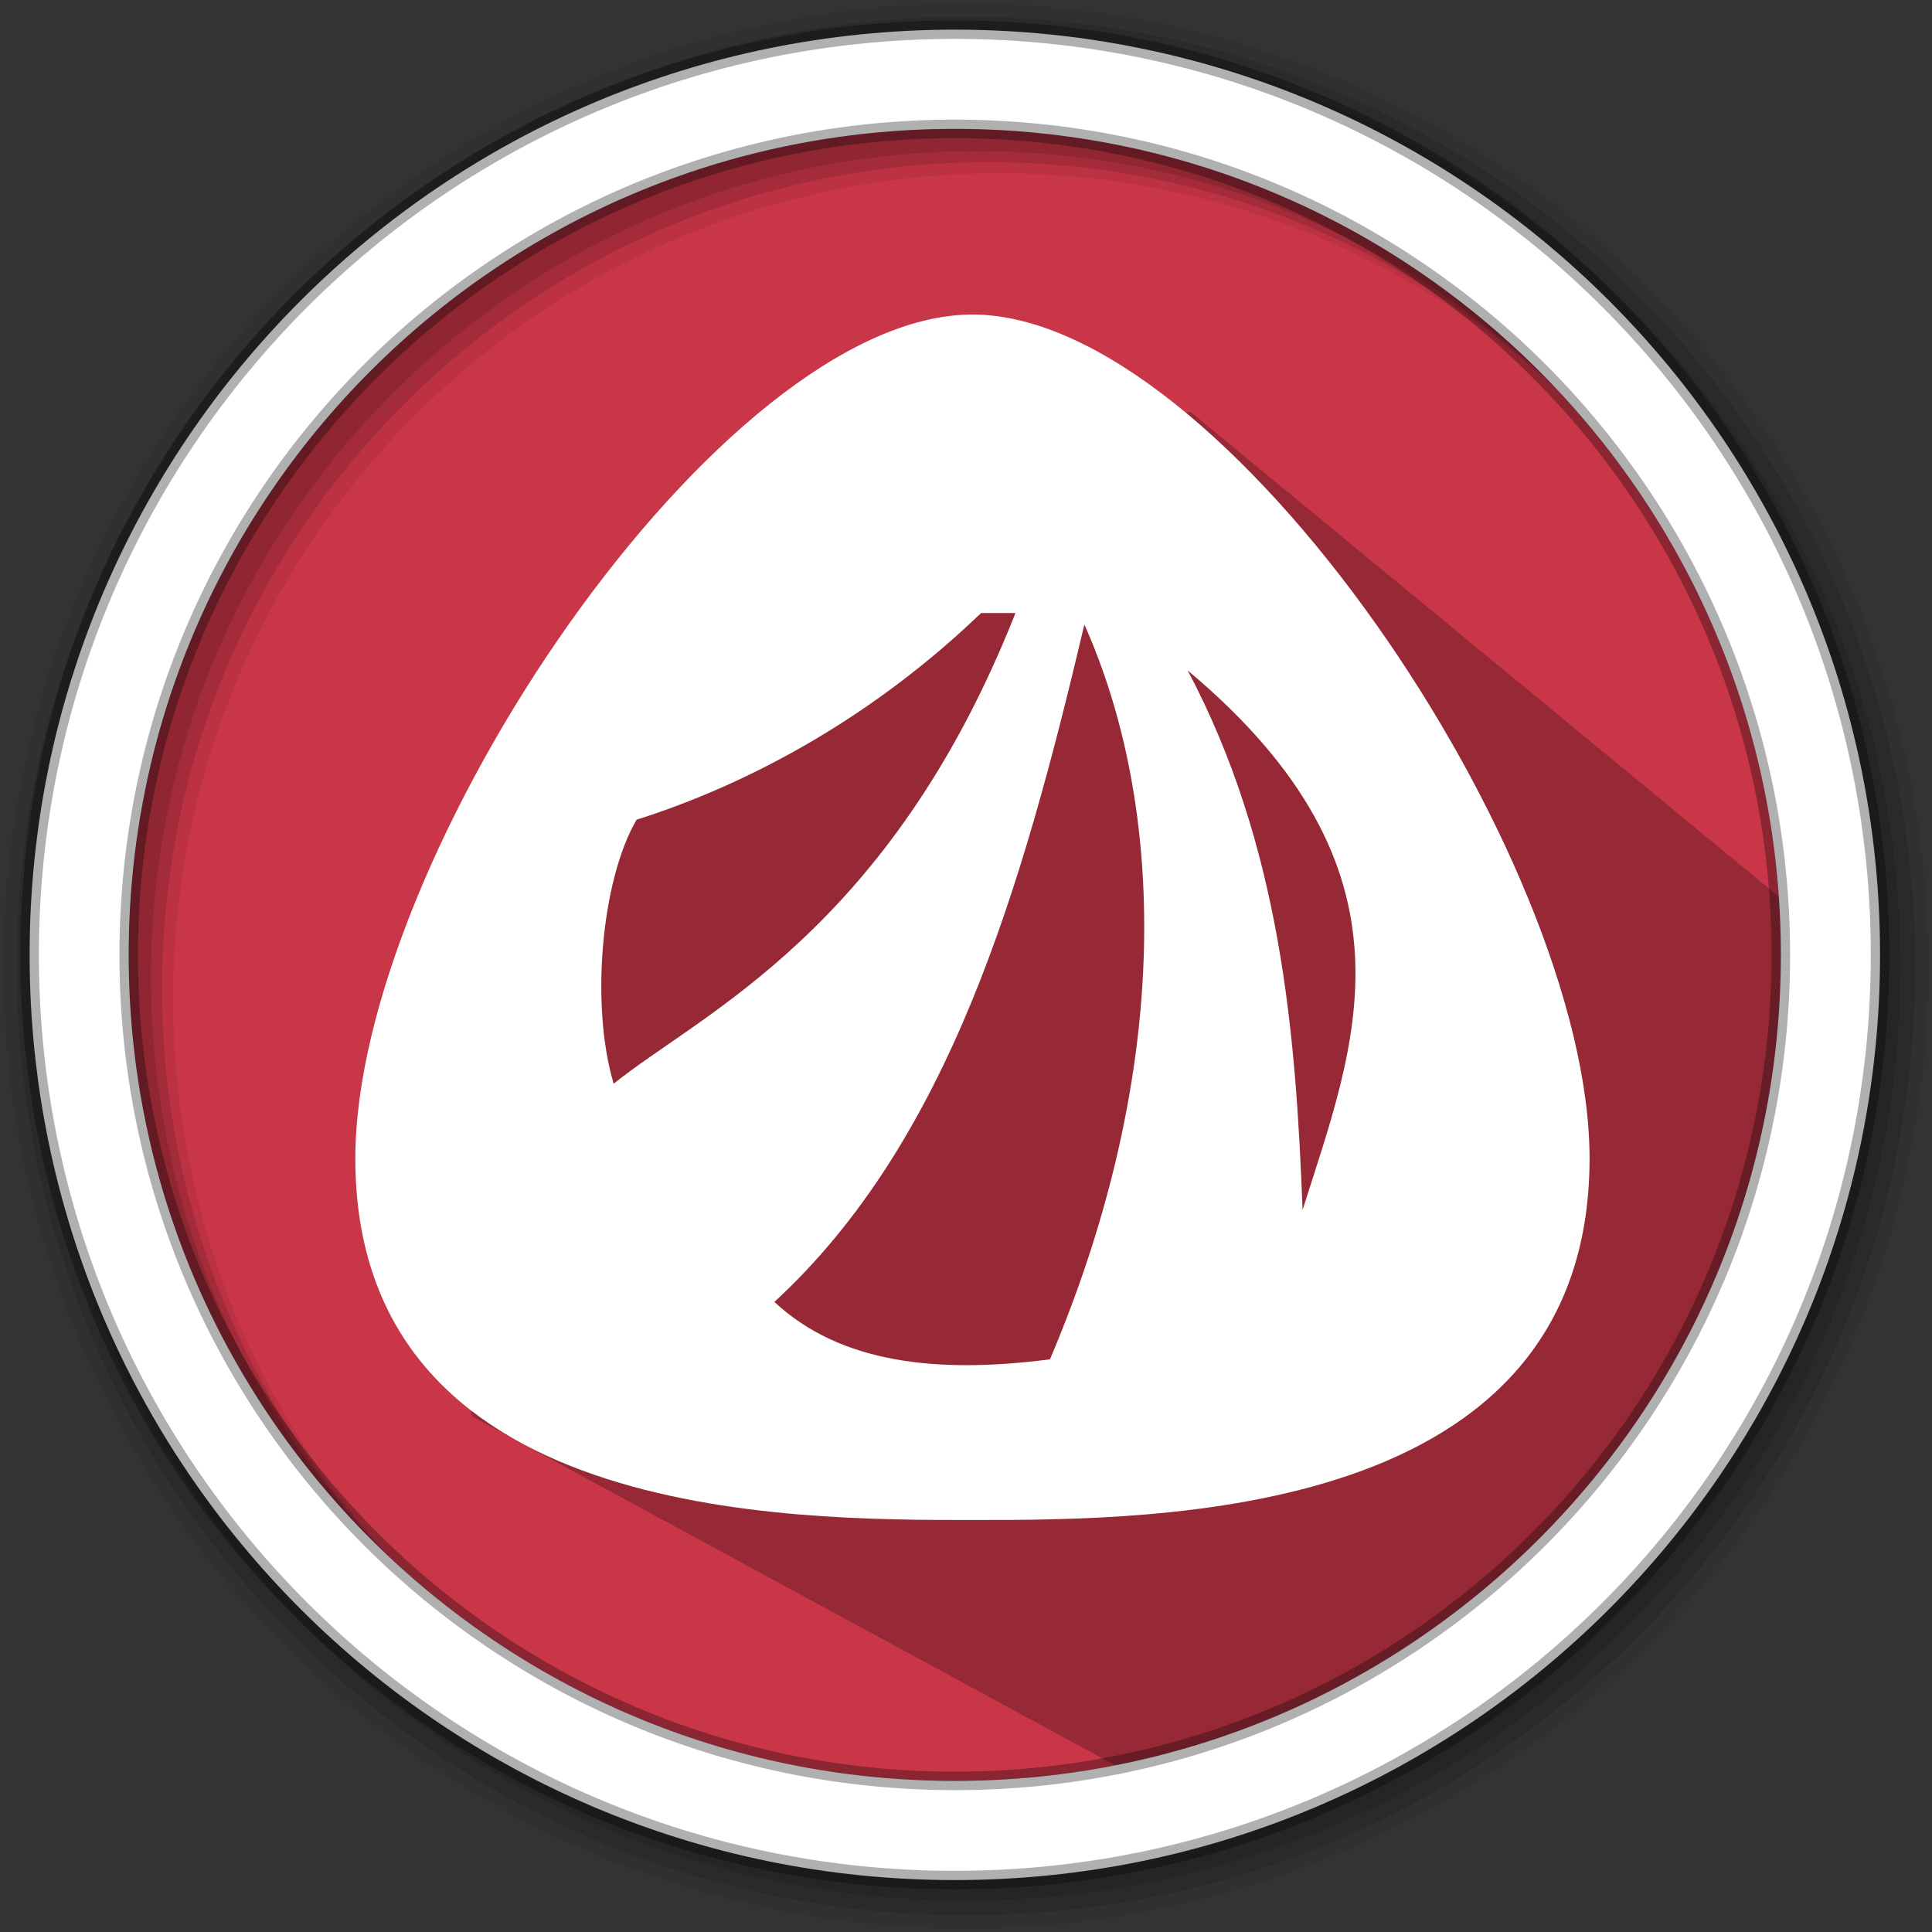 <svg height="512" viewBox="0 0 512 512" width="512" xmlns="http://www.w3.org/2000/svg">
 <rect x="0" y="0" width="512" height="512" fill="#333333" stroke="none"/>
 <path d="m471.95 253.05c0 120.9-98.01 218.9-218.9 218.9-120.9 0-218.9-98.01-218.9-218.9 0-120.9 98.01-218.9 218.9-218.9 120.9 0 218.9 98.01 218.9 218.9" fill="#C93648" fill-rule="evenodd"/>
 <path d="m315.476 109.143c-35.259 7.972-47.054 8.364-71.985-14.346l-17.65 15.976c-26.75 27.033 5.324 7.902-28.409 56.292-59.663-5.188-55.585 52.357-84.971 99.791l12.56 108.457 173.725 94.252c36.871-7.066 70.324-27.804 102.966-51.79 84.705-37.01 93.234-274.129 74.149-176.479" opacity=".25"/>
 <path d="m256 1c-140.83 0-255 114.17-255 255 0 140.83 114.17 255 255 255 140.83 0 255-114.17 255-255 0-140.83-114.17-255-255-255m8.827 44.931c120.9 0 218.9 98 218.9 218.9 0 120.9-98 218.9-218.9 218.9-120.9 0-218.93-98-218.93-218.9 0-120.9 98.03-218.9 218.93-218.9" fill-opacity=".067" fill-rule="evenodd"/>
 <g fill-opacity=".129" fill-rule="evenodd">
  <path d="m256 4.433c-138.94 0-251.57 112.63-251.57 251.57 0 138.94 112.63 251.57 251.57 251.57 138.94 0 251.57-112.63 251.57-251.57 0-138.94-112.63-251.57-251.57-251.57m5.885 38.556c120.9 0 218.9 98 218.9 218.9 0 120.9-98 218.9-218.9 218.9-120.9 0-218.93-98-218.93-218.9 0-120.9 98.03-218.9 218.93-218.9"/>
  <path d="m256 8.356c-136.77 0-247.64 110.87-247.64 247.64 0 136.77 110.87 247.64 247.64 247.64 136.77 0 247.64-110.87 247.64-247.64 0-136.77-110.87-247.64-247.64-247.64m2.942 31.691c120.9 0 218.9 98 218.9 218.9 0 120.9-98 218.9-218.9 218.9-120.9 0-218.93-98-218.93-218.9 0-120.9 98.03-218.9 218.93-218.9"/>
 </g>
 <path d="m253.04 7.859c-135.42 0-245.19 109.78-245.19 245.19 0 135.42 109.78 245.19 245.19 245.19 135.42 0 245.19-109.78 245.19-245.19 0-135.42-109.78-245.19-245.19-245.19zm0 26.297c120.9 0 218.9 98 218.9 218.9 0 120.9-98 218.9-218.9 218.9-120.9 0-218.93-98-218.93-218.9 0-120.9 98.03-218.9 218.93-218.9z" fill="#ffffff" fill-rule="evenodd" stroke="#000000" stroke-opacity=".31" stroke-width="4.904"/>
 <path d="m257.695 83.355c-66.812 0-163.528 143.754-163.528 223.625 0 95.846 114.465 95.839 163.528 95.839 49.064 0 163.555.006 163.555-95.839 0-79.871-96.743-223.625-163.555-223.625zm2.299 79.104h9.116c-33.372 84.493-83.65 106.27-106.479 124.738-6.189-20.663-3.325-53.887 6.068-69.961 31.481-9.993 63.643-28.191 91.295-54.777zm27.375 3.048c21.258 47.554 23.885 116.97-9.116 194.726-29.697 3.855-55.474 1.159-73.036-15.211 46.397-42.729 65.705-109.83 82.152-179.515zm27.375 12.164c63.838 53.452 44.197 99.366 30.449 142.997-1.758-46.655-5.73-96.342-30.449-142.997z" fill="#ffffff"/>
</svg>
